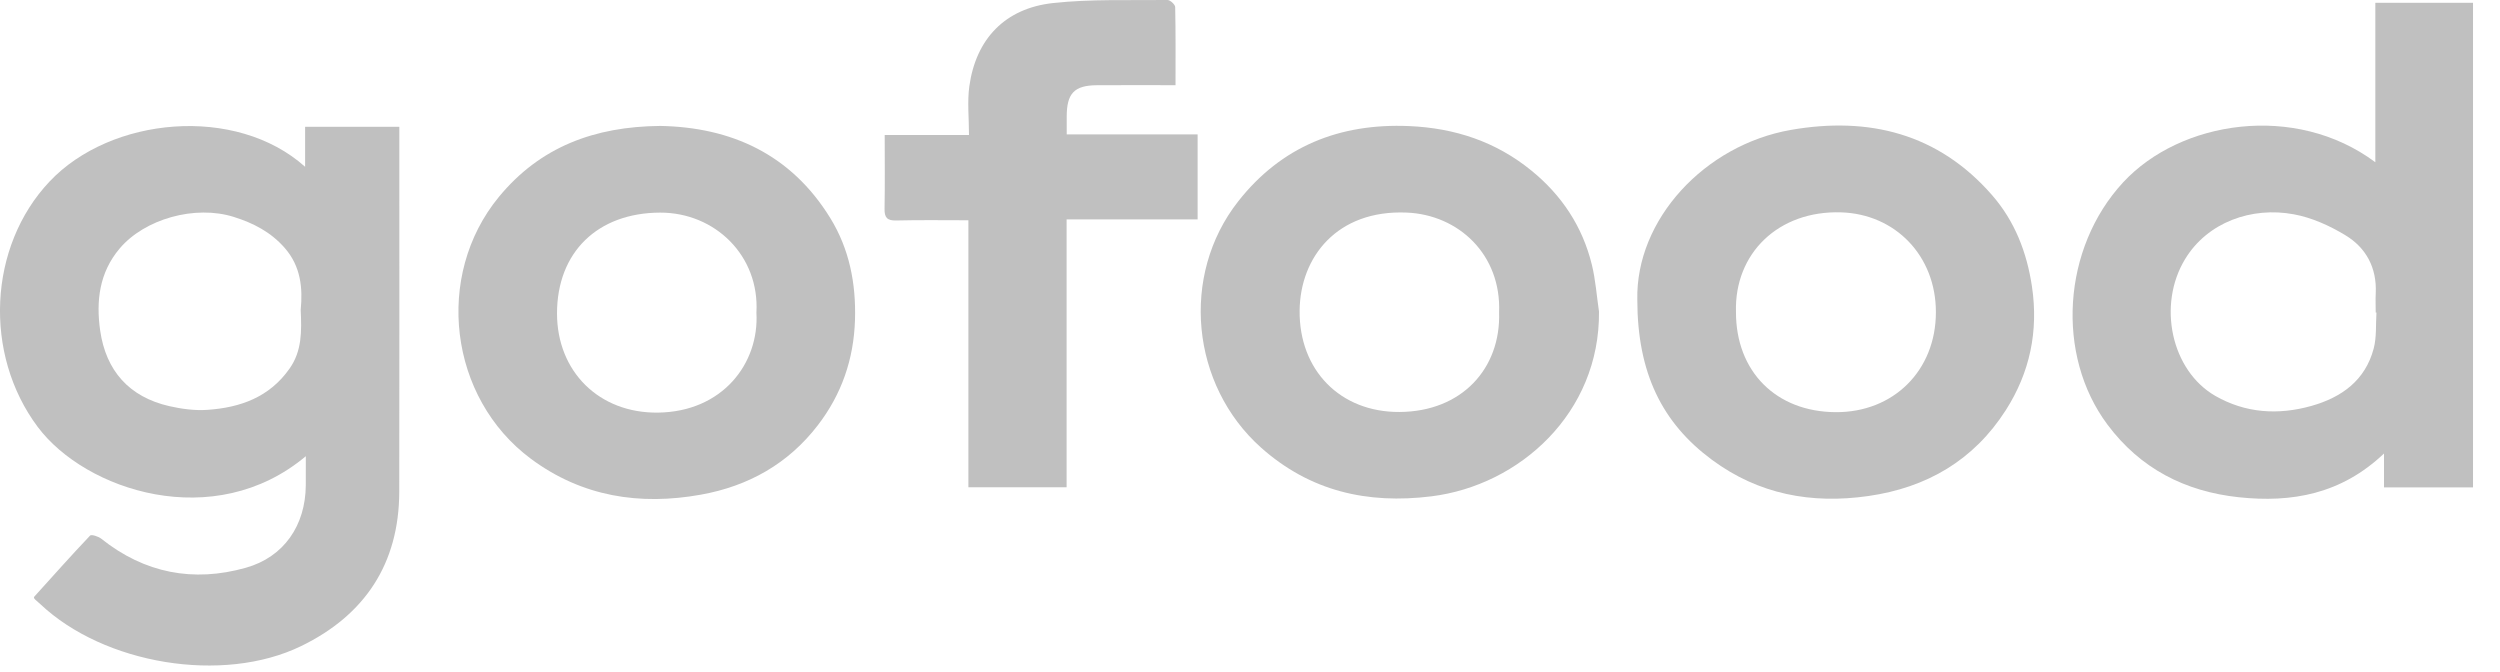 <svg width="67" height="18" viewBox="0 0 67 18" fill="none" xmlns="http://www.w3.org/2000/svg">
<g clip-path="url(#clip0_395_1274)">
<path d="M8.196 12.226C5.74 14.288 2.291 13.149 1.012 11.443C-0.45 9.49 -0.314 6.604 1.327 4.866C2.97 3.125 6.319 2.809 8.177 4.47C8.177 4.093 8.177 3.758 8.177 3.398C9.04 3.398 9.851 3.398 10.702 3.398C10.702 3.544 10.702 3.681 10.702 3.816C10.702 6.937 10.706 10.057 10.7 13.178C10.696 15.11 9.773 16.488 8.073 17.314C5.965 18.339 2.783 17.799 1.08 16.19C0.988 16.102 0.876 16.036 0.919 15.99C1.415 15.442 1.906 14.889 2.415 14.353C2.45 14.317 2.638 14.376 2.716 14.439C3.875 15.363 5.182 15.612 6.585 15.217C7.611 14.93 8.187 14.079 8.195 13.009C8.197 12.76 8.196 12.511 8.196 12.226ZM8.059 8.305C8.115 7.729 8.066 7.143 7.632 6.647C7.262 6.222 6.793 5.979 6.267 5.814C5.229 5.486 3.875 5.867 3.206 6.661C2.659 7.309 2.573 8.07 2.684 8.855C2.838 9.936 3.462 10.638 4.535 10.884C4.869 10.96 5.223 11.008 5.561 10.984C6.438 10.923 7.221 10.647 7.761 9.877C8.094 9.405 8.085 8.879 8.059 8.305Z" fill="#C0C0C0"/>
<path d="M63.659 0.075C64.57 0.075 65.41 0.075 66.277 0.075C66.277 4.409 66.277 8.727 66.277 13.063C65.491 13.063 64.71 13.063 63.891 13.063C63.891 12.796 63.891 12.525 63.891 12.154C62.743 13.245 61.417 13.478 59.999 13.326C58.563 13.173 57.359 12.558 56.48 11.379C55.089 9.517 55.267 6.651 56.902 4.885C58.43 3.236 61.508 2.744 63.659 4.348C63.659 2.91 63.659 1.506 63.659 0.075ZM63.689 8.376C63.683 8.376 63.675 8.375 63.669 8.375C63.669 8.202 63.661 8.027 63.67 7.854C63.701 7.177 63.411 6.64 62.859 6.306C62.436 6.049 61.955 5.831 61.472 5.743C60.348 5.534 59.16 5.953 58.56 6.945C57.814 8.173 58.188 9.931 59.372 10.611C60.184 11.075 61.058 11.128 61.944 10.879C62.752 10.652 63.389 10.197 63.615 9.34C63.696 9.034 63.668 8.699 63.689 8.376Z" fill="#C0C0C0"/>
<path d="M17.695 3.375C19.592 3.41 21.196 4.128 22.254 5.848C22.762 6.675 22.943 7.595 22.914 8.57C22.882 9.627 22.555 10.567 21.919 11.395C21.124 12.431 20.054 13.029 18.784 13.257C17.143 13.552 15.597 13.311 14.231 12.298C12.028 10.663 11.634 7.387 13.37 5.277C14.477 3.932 15.937 3.391 17.695 3.375ZM20.272 8.381C20.36 6.852 19.16 5.694 17.69 5.698C16.015 5.704 14.929 6.76 14.928 8.399C14.928 9.955 16.052 11.077 17.633 11.058C19.357 11.037 20.35 9.745 20.272 8.381Z" fill="#C0C0C0"/>
<path d="M42.853 8.35C42.88 11.063 40.727 13.009 38.359 13.302C36.642 13.515 35.105 13.162 33.797 11.997C31.917 10.32 31.627 7.381 33.181 5.4C34.339 3.924 35.9 3.299 37.764 3.379C38.989 3.432 40.09 3.795 41.045 4.574C41.856 5.235 42.411 6.072 42.661 7.092C42.762 7.503 42.791 7.93 42.853 8.35ZM40.176 8.374C40.237 6.819 39.086 5.753 37.696 5.697C35.833 5.62 34.844 6.89 34.83 8.323C34.813 9.918 35.915 11.049 37.504 11.041C39.177 11.033 40.223 9.875 40.176 8.374Z" fill="#C0C0C0"/>
<path d="M43.88 8.035C43.834 5.889 45.68 3.886 47.999 3.481C50.079 3.118 51.944 3.574 53.388 5.23C53.994 5.926 54.318 6.755 54.456 7.675C54.636 8.879 54.398 9.987 53.756 10.992C52.897 12.336 51.636 13.07 50.069 13.294C48.545 13.512 47.133 13.25 45.879 12.322C44.546 11.335 43.882 10 43.88 8.035ZM46.524 8.361C46.521 9.954 47.595 11.035 49.192 11.046C50.747 11.057 51.881 9.928 51.882 8.369C51.884 6.85 50.788 5.734 49.338 5.691C47.661 5.64 46.479 6.79 46.524 8.361Z" fill="#C0C0C0"/>
<path d="M28.585 5.879C28.585 8.31 28.585 10.674 28.585 13.059C27.704 13.059 26.846 13.059 25.953 13.059C25.953 10.674 25.953 8.301 25.953 5.903C25.287 5.903 24.655 5.893 24.022 5.909C23.777 5.915 23.701 5.834 23.706 5.593C23.718 4.946 23.71 4.298 23.71 3.618C24.468 3.618 25.191 3.618 25.969 3.618C25.969 3.161 25.921 2.729 25.978 2.312C26.155 1.043 26.934 0.223 28.22 0.082C29.235 -0.029 30.266 0.012 31.29 5.21652e-06C31.36 -0.001 31.493 0.121 31.495 0.188C31.51 0.869 31.504 1.551 31.504 2.283C30.778 2.283 30.088 2.279 29.399 2.284C28.788 2.288 28.587 2.502 28.588 3.131C28.588 3.279 28.588 3.427 28.588 3.602C29.769 3.602 30.919 3.602 32.096 3.602C32.096 4.365 32.096 5.102 32.096 5.879C30.946 5.879 29.788 5.879 28.585 5.879Z" fill="#C0C0C0"/>
</g>
<defs>
<clipPath id="clip0_395_1274">
<rect width="66.522" height="18" fill="white"/>
</clipPath>
</defs>
</svg>
